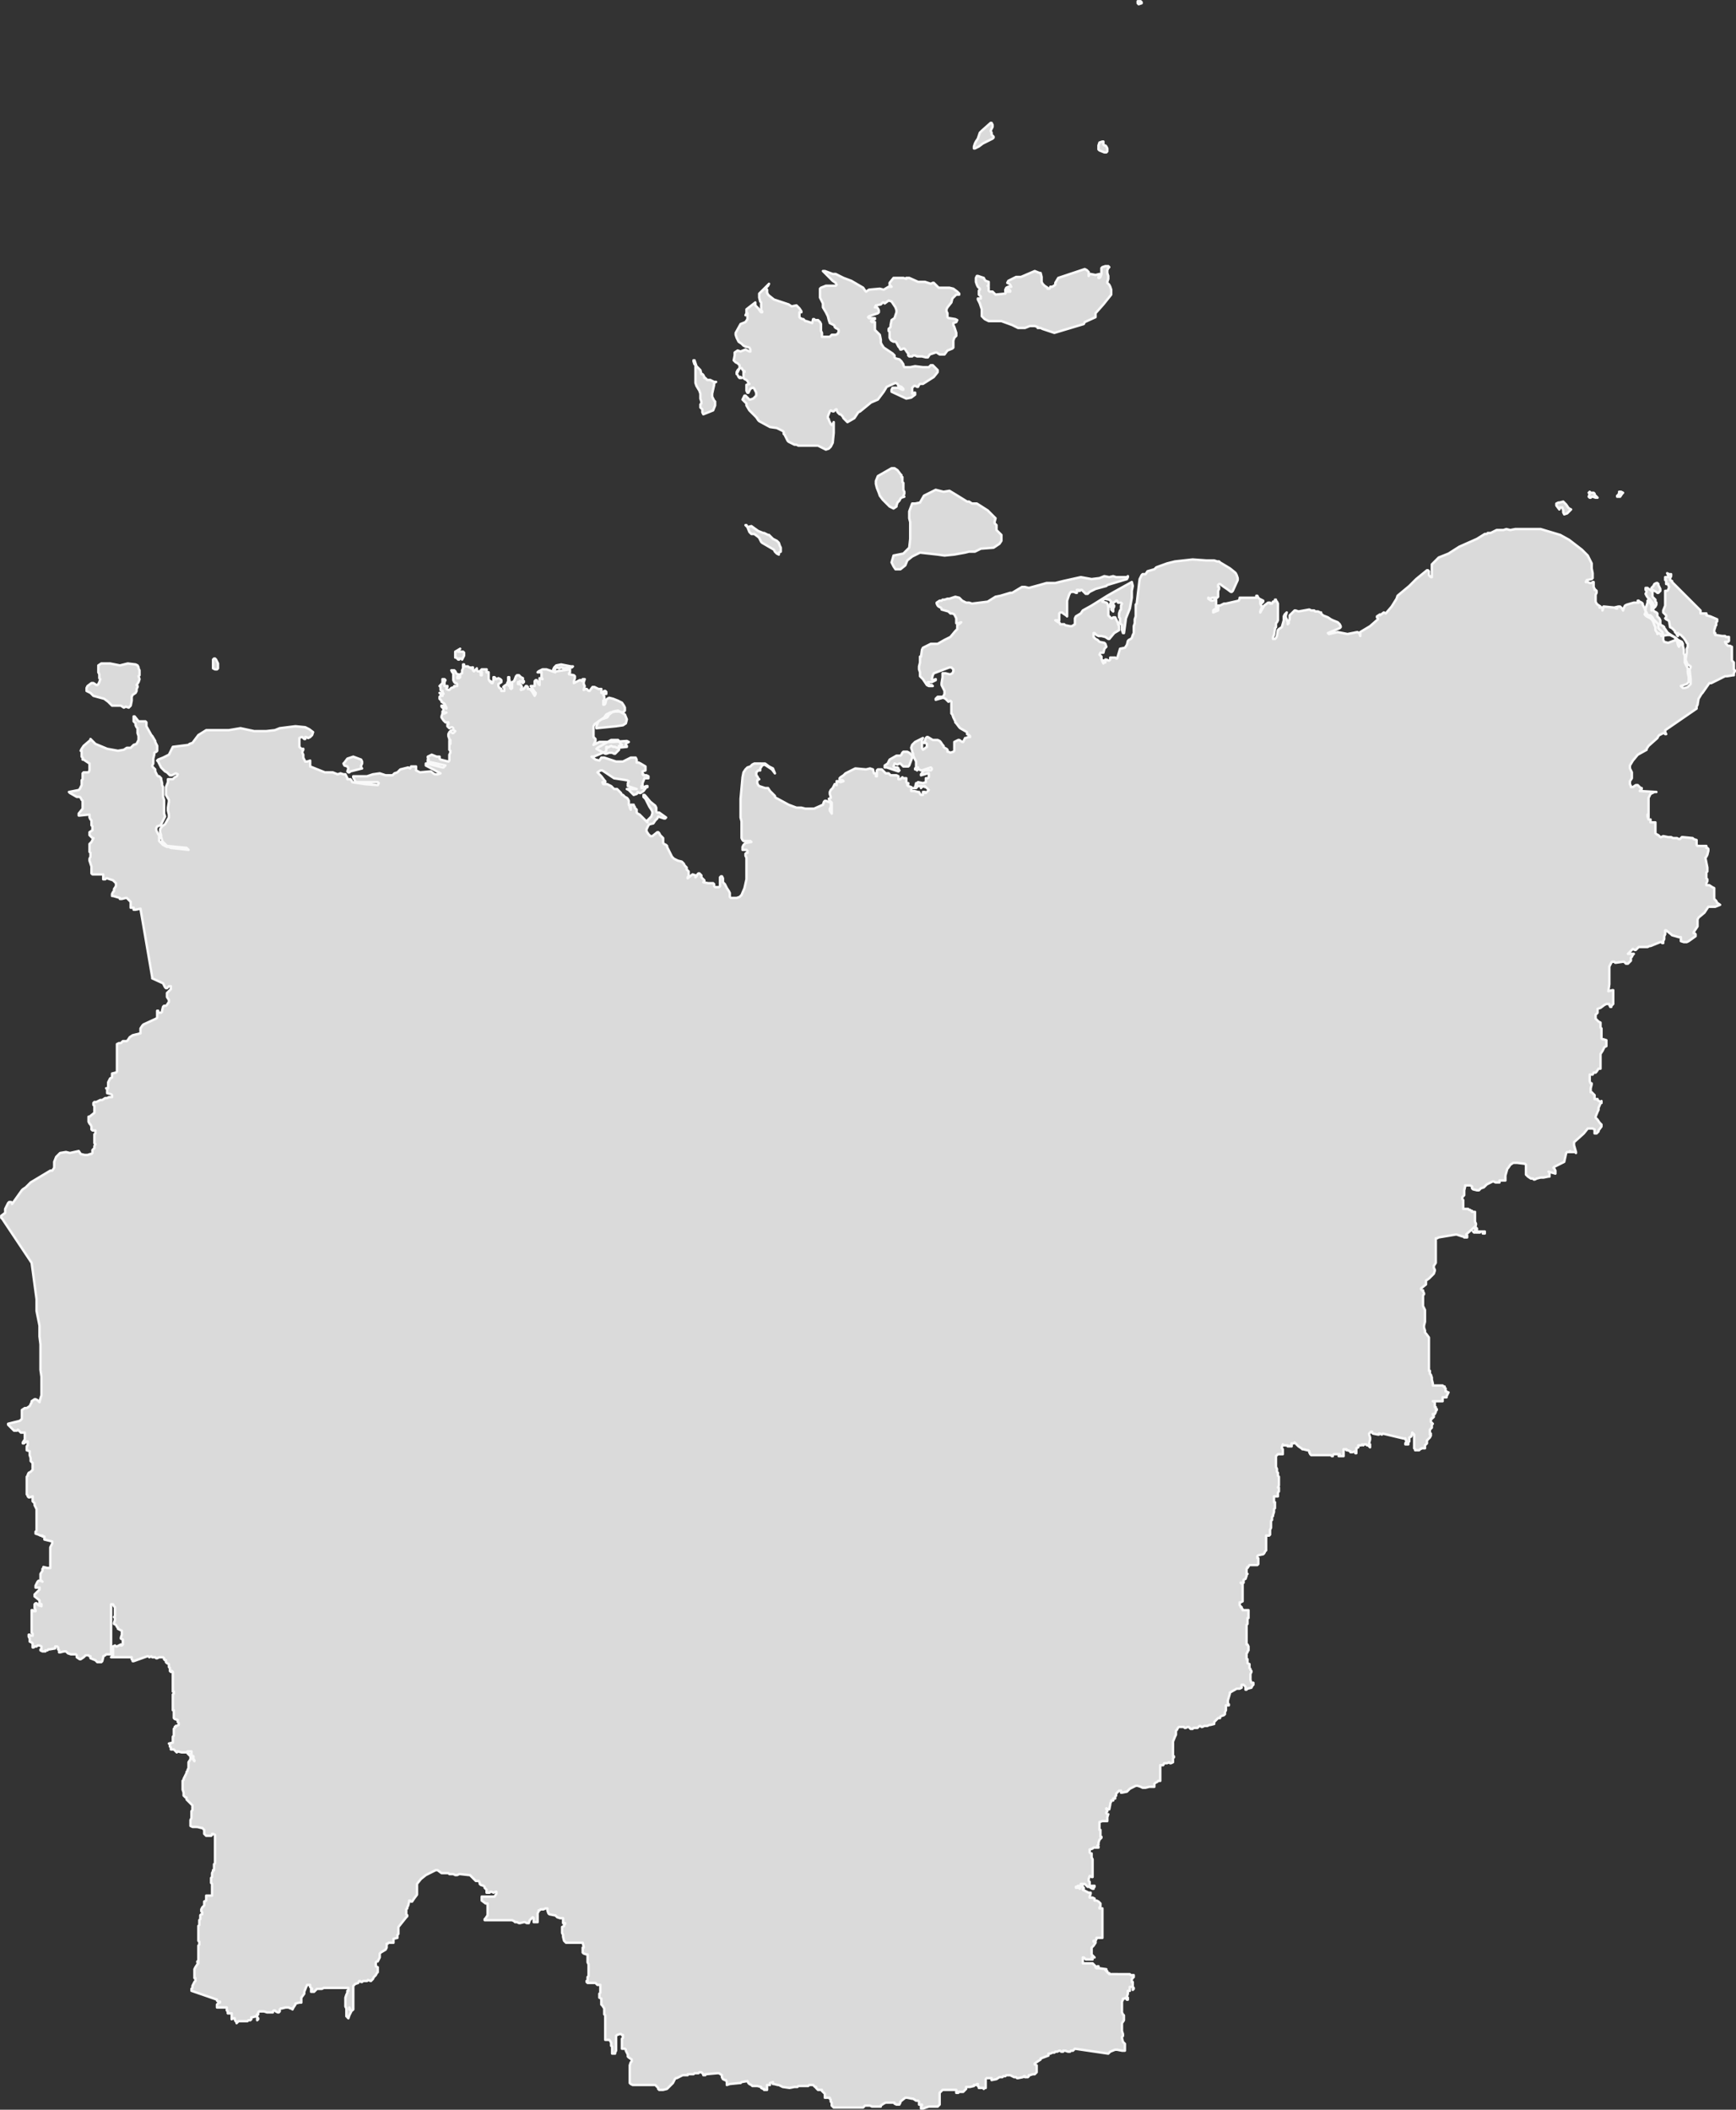 <svg id="Слой_1" data-name="Слой 1" xmlns="http://www.w3.org/2000/svg" viewBox="0 0 177.05 215.05"><rect x="0" y="0" width="177.05" height="215.05" fill="#333333" stroke="none"/><defs><style>.cls-1{fill:#dadada;stroke:#f9f9f9;stroke-linecap:round;stroke-linejoin:round;stroke-width:0.25px;}</style></defs><title>1</title><path id="Chukot" class="cls-1" d="M115.9.2l.1.1.3-.1h0V.1l-.1-.1h-.3V.2ZM102.5,29.6l-.1.2-1,.1-.1-.1-.2-.2h-.3l-.1-.1v-.4h0l-.1-.1h.1v-.4l-.3-.1-.1-.1-.1-.2h0l-.6-.2h-.1l-.1.2v.4l.1.3.1.2.1.1.1.1v.1l-.1.1v.4l.1.1.1.1v.2h-.3v.1l.1.2.1.2.1.3.1.3v.7l.1.1.1.1.1.1.4.2H102l1.1.4.6.3h.7l.5-.2h.5l.3.1v.1h.3l.2.1,1.2.4,1-.3,1-.3,1-.3.1-.2,1.1-.5h0v-.4l.8-.9.8-1v-.5l-.1-.3-.1-.2-.1-.1-.1-.1v0h0v-.1l.1-.3V28l-.1-.3v-.3l.1-.2.1-.1-.1-.1h-.3l-.3.1-.1.1v.6l-.1.3-.1.1h-.1v-.1l.1-.2v-.1l-.4.1-.5-.1H111l-.1.2v-.4l-.1-.1-.1-.1-.2-.1-.9.3-.9.3-.9.3-.3.5v.2l-.3.2H107l-.1.2h-.2v-.1l-.3-.2-.2-.2-.1-.2v-.5l-.1-.4h-.1l-.5-.2-.7.3-.7.3h-.5l-.8.4-.1.2.2.1.1.1.1.2h-.3l-.2.1-.1.2h0v.2l.2-.2.1-.1.2.2v.1ZM91.8,48.5v-.2h0l-.1-.1-.3-.4-.3-.2h-.3l-.7.4-.7.4-.2.5v.3l.1.4.2.5.1.3.3.4.7.7.4.2.3-.2v-.1l.1-.3.1-.1.1-.1h0l.1-.2.1-.1.3-.1-.1-.1.1-.2V50l-.1-.2v-.4h0v-.1h0v-.2l-.1-.1v-.5Zm-.7,29.2h0l.3.1.2-.1h.1l.3.3h.5l.1-.1.3-.8v-.2l-.3-.3h0l-.2-.1H92l-.1.1-.1.2-.1.1h-.4l-.7.4-.2.4-.3.2v.2h.2l1.2.4.1-.1-.1-.1h0v-.1l-.1-.1h-.3L91,78l.1-.3ZM99.3,15h0l.4-.2.4-.3.6-.3.4-.2.1-.1v-.1l-.2-.2v-.2l-.1-.2.1-.2.1-.2v-.2l-.1-.2h-.1l-.9.8-.2.2-.1.3-.1.3-.2.3-.1.2-.1.3V15ZM96.7,49.9l-.6.1-.8-.2-1.2.6-.4.7-.5.1h-.3l-.3.8v.7l.1.4v1.7l-.1.9-.6.6-.5.1-.5.1-.2.7.2.4.2.3h.5l.5-.4.2-.5.5-.4.8-.4.9.1.9.1.7.1,1-.1,1.1-.2.4-.1h.6l.6-.3,1.3-.1.6-.4.2-.3v-.6l-.2-.2-.3-.3v-.1h0v-.2h0v-.2l-.1-.1-.1-.1v-.1l.1-.4-.3-.3-.3-.3-.2-.2-1.1-.7H99l-.3-.2h-.2l-1.3-.8ZM112,15.2l.5.2h.2l.1-.1V15l-.1-.2-.1-.1h-.1l-.1-.1v-.3h-.1l-.3.1-.1.3v.4Zm55.6,47.3.2.2.4.2.2.2.1.2.1.3.1.2v.3l.2.3v.1l.1-.1.2.1h0l.1.1h0v.1h0l.6-.1h.3l.2.1.2.1.2.2.1.2.1.4.1.2h0l.1-.2h.1l-.2-.4-.3-.3-.5-.3-.3-.2-.1-.1-.2-.3-.1-.1v-.1l-.1-.1-.2-.1-.1-.1v-.4l-.1-.2-.2-.2v-.3l-.1-.1-.2-.1-.1-.1-.1-.1v-.1l.1-.3v-.1h0l-.1-.2-.1-.1-.2-.3H168v.2h-.1v.2l-.2.6v.4Zm.2-1.9.2.3.1.2v.1l.2.4v.5h0l.1-.1.3-.3.1-.2v-.2l-.1-.1V61l-.1-.1-.1-.1-.1-.1v-.5l-.1-.1-.1-.1-.2-.1-.1-.1h-.2V60l.1.1v.1l-.1.2Zm.6-.6.2.1.2.1.1.1h.1l.1-.1.1-.1v-.2l-.1-.2-.1-.2v-.1l-.1-.1h-.1l-.2.1-.1.2-.1.1-.1.1.1.2Zm-3.3-9.5.2-.3.1-.1-.2-.1H165v.1h0v.1l-.1.1h0v.1h-.1v.1Zm-3.2,0h0l.1.1h.1l.1-.1h.1l.3.1h.2l-.1-.1-.1-.1-.1-.1v-.1l-.1-.1h-.3L162,50h0l-.1.1.1.1Zm-3,1.3h0l.1-.2h.2l.1.3v.2l.1.2.3-.1.2-.2.2-.2-.2-.1-.1-.1-.2-.3-.1-.1-.1-.1-.1-.1-.4.1h-.1l-.2.1v.2ZM46.3,66.6h0v.3h.1l.1.1.1.1h.1V67h.2l.1.1h0l.2-.4v-.3l-.1-.1h-.5v-.1l.2-.2-.5.3v.3ZM74.9,36.8l.2.1.1.1.1.1v.3h.2l.2.3h.1v.1h-.1V38h0v.4l.1.1.2.1.1.1.1.2.1.1-.3.1v.6l.1.2h.1l.1-.2.1-.2.2-.1h.1l.1.1.1.2.1.2v.3l-.3.3-.3.1h-.1l-.4-.4h-.1l-.2.4.1.1.2.2.1.1v.2l.3.5.1.1.5.5.2.2-.1-.1.2.3.1.1,1.1.6.7.1.6.3.1.1v.2l.1.1.1.2.1.2.1.2.1.1.6.3h.2l.2.1h2l.8.4.3-.1.2-.2.2-.4.1-1V42.9h0l-.1.2-.1.1-.1-.1-.1-.2-.1-.2v-.1l-.1-.1v-.2l.2-.5.1-.1.2.1h.1l.2-.2h.1v.1l.1.2.1.1.1.1h.1l.1.1.1.1.1.2.1.1.3.3.7-.4.4-.6.2-.1,1.1-.9.7-.3.6-.8.3-.5.9-.4.2.1.1.2.3.1.1.1.1.1v.1h-.1l-.4-.2h-.6l-.1.2v.2l1.5.7.5-.1.4-.3v-.2h-.1l-.2.1v-.6l.1-.1.1-.1h.1l.2.1h.1l.1-.2.1-.1H94l1.1-.7.4-.5v-.2l-.3-.3-.2-.2h-.2l-.2.2H94l-.8-.1-.5.1h-.6l-.1-.2V37l-.2-.3-.2-.2-.4-.1-.1-.1v-.2L91,36l-.1-.1-.9-.6-.2-.3-.1-.2v-.3l-.1-.5-.4-.4-.1-.1v-.1h0v-.7h-.3l-.1-.1.4-.2v-.1h-.6l-.1-.1.1-.1.9-.3.1-.1v-.2l-.1-.2-.1-.1h-.2l.1-.2.5-.1.2-.2H90l.1.1h0l.4-.3.3.1.4.6.1.3v.2l-.2.6-.3.2-.1.5v.2h0l-.2.2v.2h0l.1.1v.6l.1.2.1.1.2.1h.2l.1.1.1.2.1.2.1.1.1.2h.1l.2-.1h.1l.1.1.2.3.1.1v.2h0l.1.1h.3l.1-.1h.2l.2.1h.5l.4.1h.2l.2-.3.6-.2h.1l.3.2h.5l.3-.4.5-.2.1-.1v-.7l.1-.3.2-.2v-.3l-.1-.3-.1-.3-.1-.2v-.2l.3-.1.1-.2-.2-.1-.6-.1h-.1l-.1-.1v-.4l-.1-.2h0v-.2l.1-.2.4-.5.1-.4.4-.4h.3v-.1l-.1-.1-.1-.1-.4-.3-.4-.1H95.6l-.2-.2-.2-.2-.1-.1H95l-.2.1-.6-.2h-.7l-.9-.4h-.3v.1h0l-.3-.1H91l-.4.5v.2l.2.2h-.3l-.5.3-.4-.1-1.1.1-.3.2-.1-.1-.2-.3-1.2-.7-.8-.3-.8-.4h-.3l-.8-.3h-.2l.1.1.2.2.1.1h0l.2.2h0l.2.2.2.2.3.2.1.2-.1.1h-1l-.5.2-.1.1v.9l.1.2.1.2.1.2v.4l.3.5.2.4.1.4.1.3.4.2.1.1h0v.1l.1.1.2.1.1.1v.2l-.1.2-.2.1h-.4l-.2.2h-.8v-.4l-.1-.2v-.7l-.1-.2-.1-.1-.1-.1H83l-.1-.1h-.1l-.1.4-.6-.2H82l-.2-.2h-.1l-.2-.1-.1-.1V32h0v-.3h.2v-.1l-.2-.3-.2-.2-.1-.1-.5.1-.3-.2-1.5-.5-.5-.4-.1-.1-.1-.2v-.3h0l-.1-.1h-.1l.1-.1.2-.2.1-.2-.5.5-.5.5v.4l.1.4h0l.1.1h0v.8l.1.1v.1h-.1l-.1-.1-.2-.3-.1-.1-.1-.1-.1-.1v-.3l-.9.7v.4h0l-.1.2v0l.1-.2h.1v.6l-.2.3-.5.2-.5.9V34l.1.3.1.2.1.2.3.2.2.2.2.1.4.1.1.2v.1h0v.1h-.1l-.4-.2-.5.2-.3-.1-.3.2h0v.3l-.1.5ZM56.6,67.9l.3.1.2-.1.3.1.8-.1.1-.1h-.2l-1-.2-.5.1-.2.2-.1.2.1.1ZM35.3,78l.1.2-.1.3.1.1h.1l.1-.1,1.2-.3h0l-.1-.1v-.2l.1-.2v-.2l-.1-.2-.8-.3-.6.2-.3.4-.1.1.1.2ZM21.6,68h0l.2.1H22l.1-.1v-.5l-.1-.2-.1-.2-.1-.1h-.1l-.1.1V68Zm155.1.5.1-.2v-.1h0l-.1-.1h0v-.7h0l-.1-.1h0l-.1-.1h0V65.9h0v-.1l-.2-.1h-.2l-.1-.1h0l-.1-.1-.1-.2h.3l.1-.1v-.4h-.3l-.1-.1h-.3l-.6-.1h-.1v-.2h-.1v-.1h0v-.2l.1-.3v-.1l.1-.1v-.3l.1-.1V63h0l-.7-.3-.4-.1h.1l-.1-.1v-.1h-.6v-.3h0l-2.7-2.7-.1-.1-.1-.1h0v-.1h0l-.2-.1h0v-.2l.1-.2v-.1h0v-.1h-.2l-.2-.1h0l.1.2v.2h-.3V59h.1v.2h0v.2h.2v.1l.1.2-.1.3-.1.1h-.2v.4h0v1.1l-.2.5v.2l.1.1.1.1.1.1v.2l-.1.1.1.1.2.1.1.1.1.6.2.1.1.1.1.1.1.1v.1l.2.2v.1l.1.1v-.3l.1.1.2.1.1.1.1.1.1.1.2.3.1.2.1.1v.3l-.1.2v.4l-.1.6v.2l.1.2v.1l.1.1.3.2v.1l-.1.2v.1l.1.9v.5l-.3.3-.3.1h-.2l-.2-.2.6-.2.2-.2v-.5l-.1-.5V68l-.1-.2-.2-.4v-.1h0v-.1h0v-.5l-.1-.2v-.4l-.1-.4v-.2l-.1-.2-.2-.1-.2-.1h-.2l-.8.3-.4-.1-.1-.2v-.5l-.1-.3-.1-.1-.2-.2-.1-.1v-.4l-.1-.1-.1-.1-.1-.1-.1-.1-.1-.1-.1-.2-.1-.1-.1-.1H168l-.1-.1-.1-.1v-.1l-.1-.1-.1-.3-.1-.2-.1-.2v-.1l-.1-.1-.2-.1H167l-.1-.1h.1v.2h-.5l-.7.2-.2.1-.1.2-.1.3-.1-.2-.1-.1-.1-.1h-.2l-.4.1h.1l.2.1h-.1l-.2-.1-1-.1h-.1v.1l-.1.3v-.3H163l.1-.1-.3-.2-.1-.1-.1-.2v-.7l.1-.2v-.2l-.1-.1h-.1v-.1l-.1-.2v-.5h-.1l-.1.1H162l-.2-.1h-.2l.1-.2.5-.1.1-.1v-.5l-.1-.5v-.5l-.1-.2-.1-.2-.1-.2-.1-.2-.3-.3-.3-.3-1.3-1-.9-.5-2-.6h-2.6l-.5.1-.4-.1-.3.1h-.7l-.6.3h-.3l-.1.1h-.2l-.8.5-.9.4-.9.4-1.1.7-1,.4-.7.7v1.3h-.1l-.1-.1-.1-.1v-.4l-.1-.1h-.1l-1.1.9-.7.7-.6.5-.6.5-.1.3-.5.8-.6.7-.2-.1-.4.3v-.1l-.3.2v.1l.1.1V63l-.8.7-.5.3-.5.3v.4l-.1-.3-.2-.1-1,.2-1-.2-.9.2-.1-.1,1.2-.5.1-.1v-.1l-.1-.2-.2-.2-.5-.2-.2-.1-.3-.2-.5-.2-.2-.2v-.1h-.1l-.2-.1H134l-.1-.1h-.3l-.2-.1-1.1.2-.3-.1h-.1l-.4.4-.1.1V63l-.1.2v.2l-.1.1v-.2l-.1-.3-.1-.2v-.2l.1-.3-.2.2-.1.2v.4l-.2.7-.3.2-.1.1-.1.6-.1.2-.1.1h-.2v-.2l.1-.2.1-.6v-.1l.1-.1v-.4l.1-.1.1-.2V63h0v-.6h0v-1l-.1-.2-.2-.2h.1l-.2.2h-.1l-.1.2h-.2v-.1h-.2l-.4.3-.4.7v-.1l.1-.3.1-.1v-.1l-.1-.1-.1-.2v-.3h.1v.3l.1-.1.1-.1v-.1l-.2-.1-.2-.1-.1-.1-.1-.2H128v.2h-1.7v.1l-.1.2-1.3.3h-.2l-.4.2h-.2v.5l-.5.2v-.2l.1-.1.3-.1-.1-.1V61l-.4.1h-.1l-.3-.2v-.1h0l.2.1.2-.1h.5l.1-.1v-.6l.1-.2v-.2h-.1v-.2l.1-.1h.1l.4.3.3.2.4.3h.1l.1-.1.5-1.1v-.2l-.1-.3-.1-.2-.1-.1-.5-.4-1-.6h0l-.1-.1H124l-.3-.1h-.8l-1.4-.1-.9.1-.9.1-.8.2-1.1.4-.2.2-.7.2-.2.3h-.3l-.1.1-.1.2-.1.2-.3,2.5-.1.1v1.2l-.1.3v.4h0l-.1.3v.7l-.1.2-.1.3-.1.1-.2.1-.1.1-.1.4-.2.3-.5.1-.3,1h-.1l-.1-.1h-.5v.2l-.1.1h-.1l-.2-.1h-.1v.3h0v-.1l-.1-.1h-.1v.3l-.1-.2-.1-.3v-.2l-.2-.2.1-.2h.3l.1-.4.1-.1.1-.1-.1-.3-.1-.1-.5-.1-.1-.1-.1-.1-.2-.1-.1-.1-.1-.1v-.4h.1l.2.2.2.1h.3l.4.1.3.2h.1l.5-.6.5-.3v-.4l-.1-.2v-.1l-.1-.2-.1-.2-.1-.2h-.2l-.1.1h-.1l-.1-.1-.1-.1-.1-.1h0v-.2h0v-.7l-.1-.3h0l-.1-.1h0l-.4-.1.1-.2.1-.1.5.1.1.1.1.1v.1l-.1.1v.1l.1.2h.1l.1-.1H113l.1.1.1.1V62l.1.1.1.1h0v-.3l.1-.2v-.1h0l-.1-.1v-.2l.2-.1.1-.1h.1l.1.2h.3l.1.1-.1.2V62l-.1.1-.1.3v.1h0v.2h0v.1l.1.1v.5l.1.1.1.1v.5l.1.3h.1l.2-1.5.4-1,.2-1.1v-.7l.1-.5-.1-.4-.9.5-.9.5-.7.4-.8.5-.8.5-.9.5-.2.3-.5.3-.1.2v.6l-.3.2H109l-.5-.1-.1-.1H108l-.1-.2h-.1l-.3-.2h.4v-.7l.1-.1h.2l.1.1.3.2.1.1V61.1l.2-.6.1-.2.1-.1h.3l.2.1h.1V60h.2v.1h.1l.1-.1h.1l.1.1.2.2.1.1h.2l.2-.2.6-.3,1.1-.3.1-.1,1-.3,1-.3.1-.2v-.1l-.1.1h-1.1l-.3-.1-.4.1-.5-.1-.5.2-.8.1-1.1-.2-.9.2-.9.2-.8.2h-.9l-.7.2-1.1.3-.4-.1h-.3l-1,.6h-.2l-1,.3-.5.1-.8.5-.8.1-.8.1-.3-.1h-.3l-.4-.2-.2-.2-.1-.1-.4-.1-.6.2h-.2l-.3.1H96l-.1.1h-.2l-.3.2v.1l.1.2.1.1.2.1.1.1h0V62h0l.7.2.2.2H97l.2.1.1.2.1.2v.5h.2l.3-.1-.1.1-.3.2V64l-.2.2-.5.6-.6.3-.7.4h-.7l-.8.4-.1.2-.1.7h-.1v.1h0v.5l-.1.4v.3l.1.3v.4l.1.1.2.2.4.6.2.1H95l-.1-.1h-.2l-.1-.1-.1-.2h.4l.4-.2v-.1l-.3.1-.1-.1.1-.4.1-.2.8-.3.8-.3h.2l.2.2v.2l-.1.2-.2.1h-.1l-.4-.1H96v.4l-.1.6v.2l.1.2.1.2.1.2v.3l-.1.2-.1.1h-.5l-.2.2v.1L96,71h.1l.2.1.1.1.1.1.1.1.2-.1.1.1h0v1.2l.1.1.1.3.1.2.1.2v.1l.1.1.3.4.1.1.7.4v.2l.2.1.1.1V75h-.2l-.2.1h-.1l-.1.2-.1.2H98l-.3-.2h-.1l-.4.2v.9l-.1.1-.3.1-.2-.1h-.1v-.2l-.1-.1-.2-.1-.1-.1v-.1l-.1-.1-.2-.3-.1-.1-.2-.1H95l-.5-.3h-.1l-.1.1-.2.5h.2l.1.1V76l-.4.3-.1-.2v-.8l.1-.2-.8.4-.3.3-.1.3.1.3v.1l.1.2v.2l.3.6v.6l-.1.1v.1h.1l.1.1h0v-.3h.1v.2h.1l.2.1h.1l.9-.3h0l.1.1h0v.1l-.1.1h-.7l-.3.4v.1l.7-.2h.1v.4l-.1.1h-.2v.4l-.3.1-.5-.1-.1.1v.1l-.1.1.1.1h.4v.2l.1-.2h0v.1l.2-.1h.1v.1h.1l.1.1.1.1.1.1-.1.1-.1.1-.1.1h-.1v-.1H94v.3h-.2l-.1-.1-.1-.2h-.1l-.4-.1h-.3v-.2l.1-.1h.4l.1-.1v-.2h0V80h-.1v-.3l-.1.4v.1h-.3l-.1-.1-.3-.1-.1-.1v-.1h.1v-.1h-.1l-.1-.1v-.4H92l-.1-.1-.2.2h-.2V79l-.2-.1h-.6l-.1-.1-.1-.1h-.3l-.3-.3-.1-.1h-.4l-.1.1V79h-.1v-.3H89l-.1-.4-.3-.1-.4.1-1.1-.1-1,.5-.2.2-.3.2-.1.1v.2h.3l.1.1-.3.1-.3-.1h-.1v.4h0l-.1-.1H85l-.2.4-.1.1-.1.1-.1.2v.2l.1.3v.1l-.2.1.1.2.1.1.1.1v1.1l-.2-.3v-.2l.1-.2v-.4l-.5-.2H84l-.1.1-.1.3-.9.4H82l-.4-.1h-.5l-.8-.3-1.1-.6-.2-.1-.1-.1V81l-.1-.1-.1-.1h0l-.3-.3-.2-.3h-.3l-.6-.2-.1-.1-.1-.2v-.3l.2-.1-.1-.1-.1-.2-.1-.1v-.3l.2-.2h.2v-.2l.2-.3.2-.1.2.1.3.2.3.2.3.4-.2-.5-.4-.2-.4-.3H76.8l-.2.1-.2.2-.3.1-.2.2-.2.3-.1.5-.2,2.2v1.9l.1.4v1.7l.1.2.1.1h.7l.1.1-.6.1-.2.2-.1.2v.3H76l.1.1v.2H76l-.1.1v.2l.1.2v2.2l-.2.9-.3.7-.2.2-.3.1h-.6l-.1-.1v-.4l-.1-.2-.2-.3-.1-.2-.1-.2-.1-.1-.1-.1v-.4l-.1-.2h-.1l-.1.1v.9l-.1.1h-.4l-.1-.1h0V90l-.1-.1h-.5l-.5-.1h.1v-.2l-.1-.1-.1-.1-.1-.1v-.2h0l-.1-.1-.1-.1h-.1L71,89l-.1.2-.1.1v-.2h0l-.3-.1-.5.4v-.1l.1-.1v-.5l-.1-.1-.1-.1h0v-.1h0v-.1l-.1-.1-.1-.1-.1-.2-.1-.1-.1-.1-.4-.1-.2-.1-.2-.1-.2-.2-.1-.2-.2-.4-.1-.2-.1-.2v-.1l-.1-.1-.2-.1-.1-.1v-.5l-.1-.1-.1-.1-.1-.1-.1-.2-.1-.1h-.1l-.5.4h-.2l-.2-.2-.2-.3v-.2l.1-.2L66,84l.1-.1.4-.1.2-.3.2-.2.1-.2h0l.6.2h.1l.1-.1-.7-.5h-.2l-.1-.1v-.4l-.1-.2-.5-.4-.5-.6-.1-.1h-.1v.2l.2.2.1.2.1.2.1.2.1.2.2.3.1.2v.2l-.1.3-.4.4v.2h0l-.3-.3-.4-.4-.1-.1-.2-.1-.1-.1v-.3l-.1-.1-.1-.1v-.1h0l-.1-.1v-.1h-.3v.5l-.1-.2v-.1h0l-.1-.2v-.4l-.1-.2-.1-.1-.2-.1-.2-.2h-.1l-.1-.2-.2-.2-.2-.2h-.3l-.2-.2-.1-.1-.4-.2h-.4l-.1-.2h.3v-.1l-.1-.1-.3-.4-.1-.1-.1-.1-.2-.2.3-.2h.2l1.2.8,1.3.2.2.1-.1.2V80l.9.3h-1l.2.1.4.4.1.1.3-.1.1-.1v-.1h0l.2.1h.1l.3-.2.3-.4h.1V80h-.1l-.3.1-.1.1h-.1V80h.1v-.3l.2-.5H66V79l-.2-.1h-.3v-.1h-.1v-.3l.3-.1v-.3h0V78h0l-.5-.3-.2-.1h-.2v-.3l-.1-.2h-.5l-.8.4h-.7l-1.2-.4h-.3l-.2.3-.4-.1-.4-.3h.2l1.2-.5.1-.1V76h.1v.1h0l.4-.2h0l.2.1h.2l.2.1,1-.1v-.1h-.1v-.2l.1-.1.2-.1-.2-.1-1.5.1H61l-.6.3.2-.4v-.2l-.2-.2V73.9l.1-.2,1-.7.2-.3.4-.2.5-.1H63l.4.1.2-.2V72l-.1-.2-.2-.3-.4-.2-.5-.2L62,71h0l-.2.1-.1.1-.1.4-.1.1h-.1v-.4l.1-.1h0v-.3h0l-.1-.2.2-.1h.1v-.2l-.1-.1h-.1l-.2.2h-.1v-.4h-.3l-.4-.2h-.2l-.3.4h-.1l-.2-.2h-.1l-.2.1.1-.4-.1-.2v-.2l.1-.3h-.2l-.1.2h0l-.1-.1H59l-.6.3v-.2l.1-.3v-.2l-.1-.1-.5-.1v-.1l.1-.1v-.3l-1.4.2-.1.1-.9-.3h-.4l-.4.2-.1.1h.4v.5h0l.1.2-.3-.1v.7l-.1-.1-.2-.4h-.1l-.1.1v.1h0v.4H54l.4.6.1.1v.1l-.1.2v0l-.3-.5-.1-.1-.1-.1h-.2v-.2l-.1-.1h-.1l-.2.3-.3.1v-.1l.1-.1v-.1l-.1-.2-.1-.1h-.2v-.2h.1l.1.1v-.2H53l.1.1.1.1.1-.2v.1l-.1-.1V69l-.2-.1-.2-.2h-.2l-.1.1-.2.5-.2.1v.2h0V70l-.1.1-.1-.1v-.5l-.1-.4v-.2h-.1v.4l-.1.2.1.1h.2l.1.1-.1.1h-.1l-.1-.1-.1-.1-.3.2-.1.1.1.1v.3H51v-.2l-.2-.1-.1-.2v-.2l.3-.2h0v-.2l-.1-.1-.2-.1-.2.1h-.1V69l-.1-.1h-.1v.2h0v.1l-.1.3H50l-.1-.2v.1h0l-.1-.1-.1-.2v-.4h0v-.3h-.2v-.3H49l-.1.1.1.2v.3h-.1v-.2l.1-.1v.1h-.1l-.1-.2h-.2l-.1-.1V68l-.3.3-.1-.1v-.3H48l-.1.1H48l-.2-.1h-.1l-.1-.1h-.4v-.1h0v-.1h-.1V68l-.1.2h0v.3l-.2.1v.3l-.1.1h-.2v-.1l.1-.1v-.2h-.1l-.1-.1-.1-.2-.1-.1h-.3l.1.2h0l.1.1h0v.7l.1.2.1.1h.1l.1.1v.2h-.3v.1l-.3.1-.2.2h-.1l-.2-.1V70l.1-.1v-.1h-.3v-.2h0v-.2l.1-.2-.1-.1H45v.4l-.3.3.1.1v.3l.1.1H45v.1l.1.2H45l-.3-.1.1.1.1.1.1.1h-.2l-.1.1v.2l.1.1.1.1v.1l.3.2.1.2.1.2v.1h0l-.1-.1-.1-.1-.1-.1h-.2v.1h0l.1.1.1.1v.2l-.1.1v.1l.1.1h.1l.2-.1H45v.1l-.1.3V73l.2.3.1.1.1.1h.3v.2h-.1v.2h0l.1.1.1.1h0l.2-.1H46l.1.1v.1h0v.1l.2.1-.2.2H46l-.1-.1v-.2l-.2.2-.1.2v.2l.1.3v.1h.1v.4h0v-.2l-.1-.1v.9l.1.1v.2l-.1.2v.6l-.1.1-.8-.2-.1-.1V77h-.3l-.5-.2-.4.2v.1l.1.2h-.1v.1h0v.1l.9.2.9.2-.2.2H45l-1.6-.4h-.1v.2l1.5.8-.3.1h-.3l-.4-.3-1.1.1-.4-.2h0V78h-.5l-.1.2h0l-.2-.1-.8.2-.3.3-.3.1-.2.2h-.7l-.6-.2-.7.1-.6.2H35.9v.1l.1.2.1.2.1.1h2.2l.1.1-.1.2-1.3-.1-1.3-.2-.1-.2-.1-.1h-.3v-.1l-.1-.2-.1-.2h-.2l-.3-.1-.3.1-.5-.2H33L31.5,78h0v-.6l-.3.1H31l-.2-.4h0v-.3l-.1-.2v-.1l.1-.2v-.1h-.2l-.1-.1-.1-.1v-.4h0v-.5l.2-.1h.1l.1.1h0l.1.1H31V75h.1l.2.1.2-.1.2-.2.1-.3-.4-.3L31,74l-1-.1-.8.1-.8.1-.5.2-.9.1H25.8l-1.4-.3-1.2.2H20.9l-.8.5-.6.8-.3.1-.1.1-.8.1-.8.1-.4.8-.6.3-.5.2-.1.1.1.1.2.4.1.2.3.3.1.1.2.1.3.3h.2l.4-.2.2.1-.1.2-.2.1-.2.2H17v.3l-.2.5v.8l.3.5v.2l-.1.6v.3l.1.4v.3l-.4.7-.3.2-.2.3v.3l.1.3v.1h0v.1l.1.3v.1l.5.5,1,.1,1,.1.2.2-.9-.1-.9-.1-.2-.1h-.2l-.4-.2-.3-.3-.1-.1V85l-.1-.1-.1-.2-.1-.2v-.2l.1-.2.3-.1.1-.1.4-.8-.1-.3V81.4l-.1-.3v-1l-.1-.2v-.2l-.1-.4v-.1h0l-.1-.1-.1-.1H16l-.1-.1-.1-.2-.1-.2v-.2l-.1-.1-.1-.1-.1-.1v-.1l.1-.2v-.5l.1-.4v-.2l.2-.1.1-.1v-.5l-.1-.2-.1-.2v-.1l-.3-.5-.1-.1-.5-.9h0v-.4l-.1-.1H14l-.4-.5h-.1v.5l.1.1.1.1v.2l.1.2.1.1h0v.4h0v.1l.1.3v.4l-.2.4-.3.1-.3.3h-.4l-.3.2-.6.1-1.1-.2-1.2-.5-.5-.5v.1l-.7.6-.2.3-.1.2h.1V77l.1.1v.2h.1l.6.4H9v.7l-.1.2H8.4l-.1.1v.6l-.1.1v.5l-.1.2-.1.2-.1.1h0l-1,.2h0l.1.1.7.4H8l.1.1.1.2.1.1v.8l-.4.5V83H8l1-.1H9v.3l.1.2.1.1v.2h0V84l.1.1v.4h0l-.3.2v.1H9V85l.1.1.1.1.1.1h.1l-.2.4-.2.2H9v.8H9l.1.1v.4l-.1.2H9v.2l.1.3h0l.1.3v.3h0v.4l.1.1h1.1v.3h0v.2h.2l.1-.1h.1l.6.2.1.1.1.1.1.1v.3h0l-.2.3v.2h0l-.1.1-.1.2h0v.2h.1l.7.2h0v.1h.2l.4-.1h.1l.1.1.3.3h0v.6h.3v.1h0v.1h.2l.5-.1,1.2,7v.1h0l1.1.5.1.2.1.2h0l.1.1h.1l.2-.2h.2v.3l-.1.1-.3.3v.4h0l.2.3v.2l-.2.3-.1.1h-.2l-.1.1-.1.4v.1h0l-.1.1H16V103h0v-.1h-.1v.7l-.1.1-1.3.6-.1.1-.2.3v.5h0l-.8.2-.3.2-.2.3-.1.1h-.4l-.1.1-.1.1H12l-.2.1h0v2.8l-.1.1-.4.1h0v.4h0l-.2.1-.2.4v.2h0v.4h-.2l.1.1h0v.4h0l.4.1.1.1h0v.2H11l-.2.1h-.2l-.3.2h-.2l-.4.2H9.5l-.1.1v.2h0l.1.1h0v.7l-.5.4H8.9v.5h0l.1.2.1.1.1.2v.3h0l.1.1h.3v.3h0l-.1.1v.9h0l.1.1h0l-.1.2v.2l-.1.1-.1.1v.3l-.1.1H9.1l-.3.1H8.5l-.4-.1h0l-.2-.3h0l-.9.2-.4-.1-.6.1-.1.1-.3.3-.2.5v.6h0l-.2.3H5l-2,1.2-.5.5-.3.2-.1.1-1,1.4h0v-.1h0l-.1-.1H.8l-.1.1-.1.2-.2.4v.4h0l-.4.3H0v.2l.1.1,3,4.5h0l.5,3.7v1.2l.3,1.5v1.1l.1.8v2.6l.1.7v1.9l-.1.3-.1.4h0l-.2-.2h0l-.2-.1H3.4l-.3.2v.1l-.2.4-.3.2H2.4l-.3.2h0v.8h0v.1l-.2.2L.7,145v.1l.1.1.3.3.1.1.1.1h.3l.1-.1h0l.1.1.1.1.1.1h.4v.7l-.2.3v.1h.1l.3-.2h.1v.4l-.1.1h0v.4h0l.3.1h0v.4l.1.3v.3l.1.1.1.1v.6h0v.1h0l-.2.2H3l-.2.1h0l-.1.2v.1l-.1.1v.5h0v.1h0v1.2l.1.1v.1h0l.1.1h.1l.3-.1h0v.5l.1.1.1.1h0v.2l.1.2.1.2V155h0v.9h0l-.1.1h0v.2h0l.3.1.2.1h.2v.1h.2v.3h0l.8.2h0v.2l-.2.4v1.9H5v.2H4.7l-.4-.1h0v.1h0l-.1.1h0v.2h0l-.2.3H4v.6H4l.1.1.1.1h0L4,161H3.8l-.1.1-.1.2-.1.2v.2h.4v.2h0l-.4.4-.1.1h0v.2l.5.4v.1h0v.2h0l.2.1h0v.1h0v.1h0l-.3-.1h0l-.1-.1-.1-.1H3.5l-.1.1h0v.2h0v.2l.1.2h0v.1H3.3l-.1-.1H3.1v2.3l.1.1h0v.2H3l-.1-.1H2.8v.2l.1.2h0v.3h0l.2.1.1.1h0v.4h.1l.1-.1h.2l.1-.1h.2l.2.1v.3H4v.1H4l.2.1h.3v-.1h.2l.1-.1h.1l.6-.1h0v0h0v-.1h0v-.1h.2l.1.1v.1h0v.1h0l.1.1v.1h0v.1H6l.4-.1h.2l.1.1h0l.1.1.3.1h.5l.1.1h0v.2h0l.3.2h.1l.3-.2.2-.2h.3l.1.1h.1v.2h0l.5.2.1.1.1.1h.4l.1-.1.1-.4v-.1h0l.2-.1.1-.1h.5v-5.1h.2l.1.2h0l.1.1h0v.9h0l-.1.1h0l.1.1h0v.2l-.1.3v.1l.2.1h0l.1.2.1.1v.1h0l.4.2h0v.1h0v.3l-.1.3v.1h0l.2.1h0v.5h0l-.1.1h-.1v-.1h0l-.4.2h-.1l-.1-.1h0l-.2.1h0v.5h0v.4h0l-.1.1-.1.1h2.1v.2l.1.1v.1h.1l1.4-.5H15l.1.1h0l.2-.1h0l.1.1h.3l.1.1h.1l.2-.1h.4l.1.1v.1l.1.1h.1v.2h0l.1.1.2.1h0v.3l.1.1h0v.3l.1.1h0l.1-.1h0l.1.1v2h.1v.1h0v.1h0l-.1.1h0v.7h0v.1h0v.3h0v.5h.1v.2h0v.6h0l.1.1.3.1h0v.2l.1.1h0v.2h0l-.2.1h-.1v.1h-.1v.1l-.1.1h0v.7h0l-.1.1h0v.6h0l-.4.1h0l.1.1h0v.2h0l.1.1h0v.2h.3l.1.1.2.2h0l.1-.1h0l.4.1h.4l.3-.1h.3v.4h0l.2.1h0v.3l.1.1h0v.1h0l-.7-1v.2l.1.1.2.2h0v.2h0v.1l-.2.3h0v.1h0v.4h0v.1l-.1.2v.1h0l-.1.1h0v.1l-.3.6h0v.1l-.1.1v.9l.1.3v.3h0l.1.1.1.1h.1v.2h0l.1.1.5.5v.5h0l-.1.1h0v.7l-.1.2v.6h0l.2.1H20l.4.1h.1l.1.1.1.1v.3h0v.1l.1.1.1.1h.5l.1-.1v-.1h.1l.2.1h0v.3h0v2.6l-.1.1v.6h-.1v.1h0l-.1.2v.3h0v.1l-.1.1v.5h0l.1.1h0v1.2h-.6v.1h0v.4h0l-.2.1h0v.4h0l-.1.1h0l-.1.1-.1.2v.2h0l.1.1h0v.2h-.1l-.1.1h0v.1h0v.3l-.1.1h0v.1h0v.3h0v.1l-.1.1v1.3h0v.2h0l.1.1h0v.3l-.1.1h0v1.6H20v.1h.1v.1h0l-.1.1-.2.3-.1.2v.9h.1v.3l-.1.1-.1.2h0l-.1.2v.2l-.1.1v.1h0v.1h0l2.6.9v.1h0l.1.1h.2v.1h-.1l-.2.2h0v.3h1v.3h0l.1.1h0v.2h.4v.6h0l.1-.1h.2v.1l.1.2.1.1h0v.1h0l.1-.1h0l.1-.1h.9l.1-.1h.2l.1-.1v-.1h0v-.1h.1l.4-.1h0l.1-.2h0v.6h0l.1-.1h0v-.1l-.1-.1h0v-.2h0l.1-.1h0V205h0l.1-.1h.5l.3.1h.6v-.1l.1-.1h.1l.1.1h0l.2.1h.1l.1-.1v-.2h0l.1-.1h.1l.4-.1h.3l.2.1h.1l.1.1h0l.1-.2.2-.3v-.1h0l.4-.1h.2v-.5h0l.3-.4h0v-.2l.2-.5.1-.2h.3v.2h0l.1.1.1.1h0v.2l-.1.1v-.3l.1.1h0v.2h.2l.3-.3h.5l.2-.1h2.5v.3h-.1v.2h0l-.1.2-.1.3v.1h0v.8l.1.2v.8h.1v.1h0l.1.1h0l.1-.3.2-.4v-.1h0l-.1-.1-.1-.2h0v.1h0v.1l.1.1h.2l.1-.1v-2.3h0v-.1l.2-.2.3-.1h0l.1-.2h.1l.1.1h.1l.1-.1h.4l.1-.1h0l.3.1h0l.1-.1.1-.1.1-.2.1-.1.1-.1.1-.2.1-.1h0v-.5h0l-.2-.1h0v-.4l.1-.1h.1l.2-.4v-.1h0v-.2h0V199l.1-.1.5-.3.1-.2v-.1h0V198h.1l.1-.1H40v-.4h0l.4-.1v-.3l.1-.1v-.3h0v-.1h0v-.3h0l.8-1,.1-.1h0v-.1h0l-.1-.1h0v-.5h0l.1-.1h0v-.1l.1-.2.1-.4v-.1h.1l.1.1h.1l.2-.3.3-.4v-1h0v-.1l.4-.5.5-.4,1-.5h.2l.4.3h.7l.1.1h.4l.2.1h.2l.2-.1h.1l.9.1h.1l.1.1.1.1.4.4h.3l.1.2v.1l.1.1.3.1.1.1h0v.1h0l.1.1.1.1h0v.3h.3l.1-.1H50l.2.1h0l.2-.1h.1v.2l-.2.3H49v.4l.4.3h.2v.7h0v.4h0v.1l-.2.3-.1.1v.1h2.8l.2.1h0l.1.1h.2l.2.1h.1l.4-.1h.1l.2.1h.2l.1-.3.2-.2.1-.1h0l.1.1v.1h0v.1h0v.2h.4v-.9l.1-.2v-.1h.1l.1-.1h.3l.2-.1h.2v.2l.1.3.1.1h0l.5.1h.1l.2.2.3.1h.3v.5h.2v.1h-.1v.1h0v.1h0l-.2.1v.2h0v.4l.1.2v.2l.1.4.2.2h1.7l.1.4v.1h-.1v.5l.1.1.3.1h.1v.8l.1.2v1.2l-.1.1v.4h-.1v.1l.1.1h.8l.1.1.1.1h.3v.8l-.1.1v.4l.2.1v.6l.1.1.2.3v.2h0v.4h0l.1.1h0v2.5H62l.1.1.1.2v.3l.1.1v.6h0v.1h.3v-.1l.1-.2v-1.5h0l.1-.1.3-.1h.1l.1.1h.1v.3h0l-.1.1h0v.1h0v.4h0v.2h0v.3h.3l.1.1h0v.1l.1.2.1.2v.2h0l.1.1.3.2h0v.2l-.1.1-.1.3v1.8h0l.1.1.2.1h2.3l.1.1.1.1.1.1v.1l.1.1h.4l.4-.1.1-.1.5-.5.2-.4.1-.1h.1l.6-.3H70v-.1h.6l.1-.1h.4l.1-.1h.2l.1.1.1.1v.1h.2v-.1h.1l1.1-.1h.2l.3.2h0v.2l.1.2h0l.2.1h.1l.1.2v.3h0l.3-.1,1-.1h.1l.1-.1h0l.6-.1h0l.1.2.1.1.2.1.1.1h.5l.4.1h0v.1h0l.2.1h.1v.1h.3v-.5h.3v0h0v-.1h0v-.1h0l.3-.1h0v.2h.1l.4.1h.1l.4.2.7.1.5-.1h.3l.1-.1h1l.1-.1h.4l.1.1.1.1h.1v.1h0l.1.1h0l.1.1h.4v.1h0l.1.1.1.1.1.1h0v.1h0v.1h0v.2h.5v.1h0l.1.1h0v.1h0v.1l.1.1v.3h0l.1.1.1.1h3l.2-.2h.5l.2.1h.9v-.1h0l.3-.2.2-.1h.9v.1h0l.2.1h.3l.1-.2v-.1l.5-.4h.2l.5.1H93l.3.2h.2l.1.1v.3h.3v.1h-.1v.3H94l.6-.2h.9l.1-.1.1-.1h0v-1.2h0l.2-.2.1-.1h1.4v.3h.2v-.1h.5l.1-.1.1-.1.1-.1v-.1h0v-.1h.4l.4-.1h0v-.1h.2l.1-.1h.1v.2h0l.1.1v.1h.5v.1h0l.1-.1h.1v-.9l.1-.1h.5v.2h0l.5-.1.3-.2h.3l.1-.1h.2l.1-.1h.4l.4.2h.2l.1.1h.1l.5-.1.1-.1h.1v.1h.3l.1-.1v-.1h.1l.3-.1h.2l.2-.2h0v-.6h0v-.1l-.2-.1h0v-.1h0l.6-.4v-.1l.8-.3h0v-.2h.2l.2-.1h.2l.1-.1h.2l.2-.1h.1l.1.1h.2v-.1h.2l.3.1h.2l.1-.1h.2l.1-.1.1-.1,3.4.5.1-.1h0l.1-.1.5-.2h.2l.5.1h.3v-.7l-.1-.1h0l-.1-.1h0l-.1-.4v-.1l.1-.1h0v-.2l-.1-.3v-.7h0v.2h0v-.3l.2-.3v-.5h0l-.1-.1-.1-.2v-.1h0v-1l.1-.2v-.1h.1l.2-.1h0v.1h.1v.1h.1v-.2h-.1v-.1h0l.1-.3h0v-.3h.2v-.4h.3v.3h0l.1-.1h0v-.1h0l-.1-.1h0v0h0v-.3h0v-.2h-.1v-.1h0v-.2l.1-.1v-.1h.1v-.1h0v.1h0v-.2h-.3l-.1-.1H113V201h-.1l-.1-.1v-.1h-.1v-.1h-.1v-.1h.1l-.7-.1h-.1v-.2h-.1v.2h-.1l-.1-.1v-.1l-.1-.1-.1-.1-.1-.1h-1v-.6h.1l.1.1.1.1h.7l-.1-.1v-.1h.3l-.1-.1-.1-.1-.1-.1h0v-.7l.1-.1.1-.1.2-.3h0v-.1h-.2v-.1h.2l.1-.2v-.1h.6v-3H112v-.1h0l.1-.1v-.3h0l-.2-.2-.2-.1h-.2v-.2h0l-.2-.1H111v-.1l.1-.3v-.1h-.2l-.6-.3h0v-.1h.1v-.1h0l-.1-.1H110v.2l-.1-.1h-.3v-.1h.1l.1-.1h.2l.1-.1h.1l.1-.1h-.2l.1.1h.1l.1-.1h.1l.1.1.2.2h.2l.1.1h0l.2.1h.1v-.1l.1-.1v-.1H111v-.4h0l-.1-.1h0v-.1h0v-.1h0l.1-.3h.1l.1.1h.1v-1.8l-.1-.2V189h0v-.2h-.1l-.1-.1h0v-.3h0v0h0l.3-.1.1-.1h.5v-.1h0l-.1-.1h0l.1-.1v-.2l.1-.3h0l.2-.2v-.1h-.1v-.7H112v-.8l.3-.1h.5v-.4l.1-.3h-.1l-.1-.1h0v-.1h0l.1-.1h0v-.1h0l-.1-.1h0v-.1h0l.2.1h.1l.1-.5v-.1l.1-.2h0v-.1h.2v-.2h.2V183l.1-.1v-.2h0l.1-.1.2-.2h.2v.2h.1l.5-.1.1-.1.2-.2h0l.2-.1.4-.2h.2l.3.1.2.1h.3l.4-.1h.5v-.3l.1-.1h0l.2-.1h0l.1-.1h.2v-1.6h.3l.1-.2h.3l.2-.1h0l.1.1h.1l.2-.1h0v-.4l.1-.1h0v-.1h-.1v-.5h0V178h0v-.6l.2-.5.1-.2h0v-.3h0v-.1h0l.1-.1h0l.1-.2.1-.1h.5l.1.1h.1l.2-.1h.1l.2.2h.2l.1-.1h.4l.1-.1.1-.1h.1l.1.1h.1l.2-.1h.3l.2-.1h.1l.4-.1h0v-.2h0l.4-.4h.2v-.1l.1-.1.3-.1.1-.1v-.2l.1-.2h0v-.5h.3v-.1h0l-.1-.1v-.3l.2-.7v-.1h0l.7-.4h.3l.2-.1h0v-.3h.2l.1.1.1.1h0v.3h.1l.1-.1.4-.1h0l.1-.2.1-.1v-.2h-.2l-.1-.3h0v-.6l.1-.2v-.1h0l-.1-.1h0V170h0l-.1-.1h0v-.4h0l-.2-.1h0V169H127v-.2h0v-.4l.1-.1v-.1l.1-.1h0v-.4h0l-.1-.2H127v-2h0l.1-.1h0v-.2h0v-.4h.1V164h-.6v-.1h0l-.1-.1h0v-.1h-.1v-.1h0l-.1-.1h0v-.2h0v-.1h0v.1h0l.1-.1.2-.1h0v-1.7h0v-.1h-.1l-.1-.1h.3v-.3h0l.2-.1h0l.1-.3v-.1l.1-.1H127v0h0v-.5l.1-.2h0v.1h0l.2-.3h.8l.1-.1v-.6h-.1v-.2l.1-.1h0l.5-.1h0l.1-.1.1-.2.1-.1h0v-1.5h.3l.1-.1h0v-.5l.1-.2v-.2h0v-.5h0l.1-.1v-.2h0v-.1h0l.1-.1v-.1l.1-.3v-.3l.1-.1V153h-.1v-.6h.4v-.2h0V152h0l.1-.1h0v-.4h-.1l.1-.2v-.9l-.1-.1v-.1h0V150h0l-.1-.1h0v-.3l-.1-.2h0v-1.1l.2-.2h.5v-.2h0v-.3h0l-.1-.1h0v-.1l.1-.3h0l.1.1h.3l.1.1h0v-.1h0l.1.1h.1l.1-.1h0v.1h.1V147h.2l.1-.1h0l.2.2.1.1.1.1.3.2h0l.1.1h.1l.4.1h.1l.1.1v.1l.1.2h0l.1.1h2l.1.1h.1v-.1h0l.1-.1h.6v.1l-.1.1h.5v-.7h.3v.1h.1l.3.1h0v.1h.2l.3-.1h0v.2h.1v-.1h0v-.1h0v-.3h0l.2-.1h0v-.2h.3l.1-.1h0l.1.1h0l.1-.1h.2l.1.1h.2l.1-.1h0v.3l-.1-.1h0V147l.1-.4v-.2l-.1-.3V146h0l.1-.1.1-.1h.1v.1l.1.1h0l.5.1h.1V146h.1l.2.1h0l.1-.1,2.1.5h.2v.1h0l.1.1h0v.1l-.1.2v.1h.3v-.2l.1-.1h0v-.2h0v-.2h0l.2-.1h0l.1-.3v-.1h0l.1.1.1.1h0v.1h0v.2h0v1.1h0l.1.1h0v.1h.4l.1-.1.2-.1h.3v-.3h0l.1-.1.1-.1h0v-.3l.1-.1.1-.1.1-.1h0l.1-.2v-.1h-.1l.1-.1h-.1v-.4h0l.1-.1.1-.1h0v-.3h0l.1-.1-.2-.2h0v-.3h.1v-.1h.1l.1-.1v-.1l-.1-.1h0V144h.2l.1-.2h0v-.1h0l.1-.1v-.1h-.1v-.1h0v-.1h-.1v-.5h0l-.2-.1h1v-.3h0v-.1h.4v-.1l.1-.2.1-.2h-.1l-.1-.1h-.1v-.2h0v-.1h0l-.1-.1h0v-.1h-.1l-.1-.1h-1v-.2l-.1-.4v-.1h0v-.1l-.1-.3h0l-.1-.1h0v-.3h-.1v-3.2h0v-.2h0l-.3-.4-.1-.1h0v-.2l-.1-.3V135h0l.1-.4v-.2h0v-1h0l-.1-.2-.1-.2v-.6h0v-.5h0l.1-.1h0v-.1h0l-.1-.2h0v-.1h-.1l-.1-.1h0v-.1h0l.5-.4v-.4l.3-.2.1-.1.3-.3.1-.1.1-.3v-.1l-.1-.2v-.2l.2-.3v-.3h0v-2.2h.1l.2-.1,1.8-.3.6.2h.1l.1.1h.3v-.1h0v-.1h-.1v-.1h0l.9-.8h0l.1.1.1.1h0v.1l-.1.1v.2h.4l.1-.1h.2v.2h.2v-.2h-1.2l.1.1h.1v-.4l.1-.4v-.1h0l-.1-.2h0v-.7h0v-.3H150v-.1h-.1l-.1-.1h-.1l-.1-.1h-.5v-.9h0l-.1-.1h0v-.2l.2-.2v-.5l.1-.4v-.1h.5l.2.1h0v.2l.1.1.4.1h.2l.1-.1.1-.1.3-.1.3-.3.6-.3h.1l.2.1h.4v-.2h.6v-.5l.2-.7.1-.1.2-.3.3-.2h.4l.8.1h0l.1.1v.1h0v.8h0v.1h0l.1.1.1.1.3.2h.2l.1.1h.1l.2-.1.4-.1h.3l.5-.1h.1v-.4h0l-.1-.1h0l.7.2h0v-.3h0l-.1-.2h0l-.1-.1h0l.1-.1,1-.5.2-.9.1-.1h.2l.1-.1h0v.1h.5l.1.1h0v-.1l-.2-.7v-.3l1-.9.4-.5h.5l.2.1h0v.4h.2l.1-.1.1-.1v-.1l.3-.4v-.2h0l-.1-.1-.1-.1-.2-.3h0l-.1-.1-.1-.1v-.1l.2-.5.1-.2v-.2l.3-.7v.2h0l-.1-.1-.3-.2h0v-.1h-.3v-.2h0v-.1h0v-.1l-.1-.1-.1-.1h0l-.1-.1h-.1v-.4l.1-.4h0v-.1h-.1l-.1-.2h0v-.6h0v-.1h.3l.1-.2h.2l.1-.1.2-.3h.2v-1.5l.2-.3.2-.4.2-.1h0v-.6h0l-.3-.1h-.1l-.1-.1h0v-.3h0v-.7h0l-.1-.1h0v-.1h0v-.4h0l-.2-.1h0l-.1-.1-.1-.1h0l-.1-.1v-.4l.2-.2v-.4l.3-.1.4-.3.2-.1h.3v.1l.1.2h.1v-.1l.2-.2v-1h0v-.1h0v-.2h0v-.1h-.1l-.4.1h0l.1-.7V98.4l.2-.4.1-.1h.2l.1.1h.1l.7-.1h.1l.1.1.1.1h.2l.3-.3v-.2h0v-.1l.1-.1.1-.2.1-.1h-.6l.3-.3.2-.2h0l.2.1h.1l.1-.1.2-.2h.9l.2-.1h.1l1-.4h.1l.1.1h.1v-.2l.1-.2v-.2h0v-.1l.1-.2v-.4h.1l.5.4.1.1.7.2h.2v.4h0l.3.1h.3l.2-.1.7-.5v-.2h0l-.1-.1h-.1v-.1l.4-.6v-.7l.1-.2.6-.5.4-.6h.7l.5-.2h0l-.3-.2-.1-.2-.1-.1-.1-.1h0v-.1h0v-1l-.2-.1-.3-.2h-.3v-.2l.1-.2h0v-.2l-.1-.1h0v-.6l.1-.1v-.4l-.2-1v0l.1-.1.1-.2.1-.4v-.2h0l-.1-.1h-.1v-.1h0v-.1H173l-.1-.1h0v-.5h0l-.3-.1-.1-.1h0l-1-.1h-.1l-.2.2h-.1l-.2-.1h-.4l-.2-.1H170l-.5-.1h0l-.2.1h-.1L169,85l-.2-.1-.1-.1V83.7h-.5v-.3H168l-.1-.3v-.2h.1v.3h0v-2l.2-.4.4-.2h.2l-1.7-.1.1-.1.1-.1h0v-.1h-.1l-.1-.1-.2-.2h-.2l-.3.2h-.2V80l-.1-.2v-.2h0v-.1l.2-.3v-.6l-.2-.4v-.3l.3-.5.5-.6.9-.5h0v-.1l.2-.3.9-.8.1-.2.1-.1.4-.2h.1l.1.1h.1l-.1-.2h0v-.1h0v-.1h0l3.2-2.2v-.2l.1-.2.1-.6.3-.5.1-.1.7-1h.2l1.4-.7h.2l.6-.1h.1v-.2ZM63,76.3h0v-.4l.3-.1-.2-.2-.1-.2-.1-.1h-.7l-.7.4-.7.4-.1.1h0l.9.5h.1l.3-.1h.3l.2.1h.1l.3-.3h0ZM9.1,70.5l.3.3,1.1.3.4.3.3.3.1.1h.9l.3.2.2-.1.3.1.2-.2.1-.5v-.4l.1-.2.3-.2.1-.2v-.2l.1-.2v-.1l-.1-.1.2-.3.1-.3-.1-.3.1-.1v-.5L14,68v-.1l-.1-.2-.2-.1-.8-.1-.8.2-1-.2h-.9l-.3.2v.7h0l.1.2V69l.1.1-.1.3-.1.2-.1.1H9.7l-.3-.2H9.2l-.4.3-.1.2v.3Zm66-32.4h0l.1.2.1.1h.2l-.1-.1h-.2l-.1-.2Zm4.4,18v-.4l-.1-.2-.1-.3-.2-.2-.4-.2-.4-.4h-.1l-.2-.1-.2-.1h-.1l-.5-.2-.7-.5-.4.1-.1-.2h-.1l.1.1.1.1.2.5.2.2h.3l.4.3.1.1.1.2.1.2.1.1,1.2.7.1.2.1.1.1.1.2.1h0v-.2ZM75.3,37.4h0l-.2.2h0l-.1.2V38l.3-.6Zm-4.5-.5h0v.6h0v1.4l.1.3.3.5.1.3v.5l.1.3V41l-.1.1v.3l.1.1.1.1v.3l.1.2,1-.4.2-.5v-.4l-.1-.1-.1-.2-.1-.2V40l.2-.9v-.2l.2-.1h-.2l-.2-.1-.2-.1H72l-.2-.2h-.1v-.1l-.1-.2-.1-.1h-.1l-.1-.4-.2-.2-.2-.2-.1-.3-.1-.3h-.1v.1l.1.3ZM62.4,72.4l-.4.3-.2.3-.6.2-.3.2-.2.5v.2l1-.1,1-.1.7-.1.3-.2.1-.4-.2-.5-.7-.4Z" transform="translate(0.13 0.13)"/></svg>